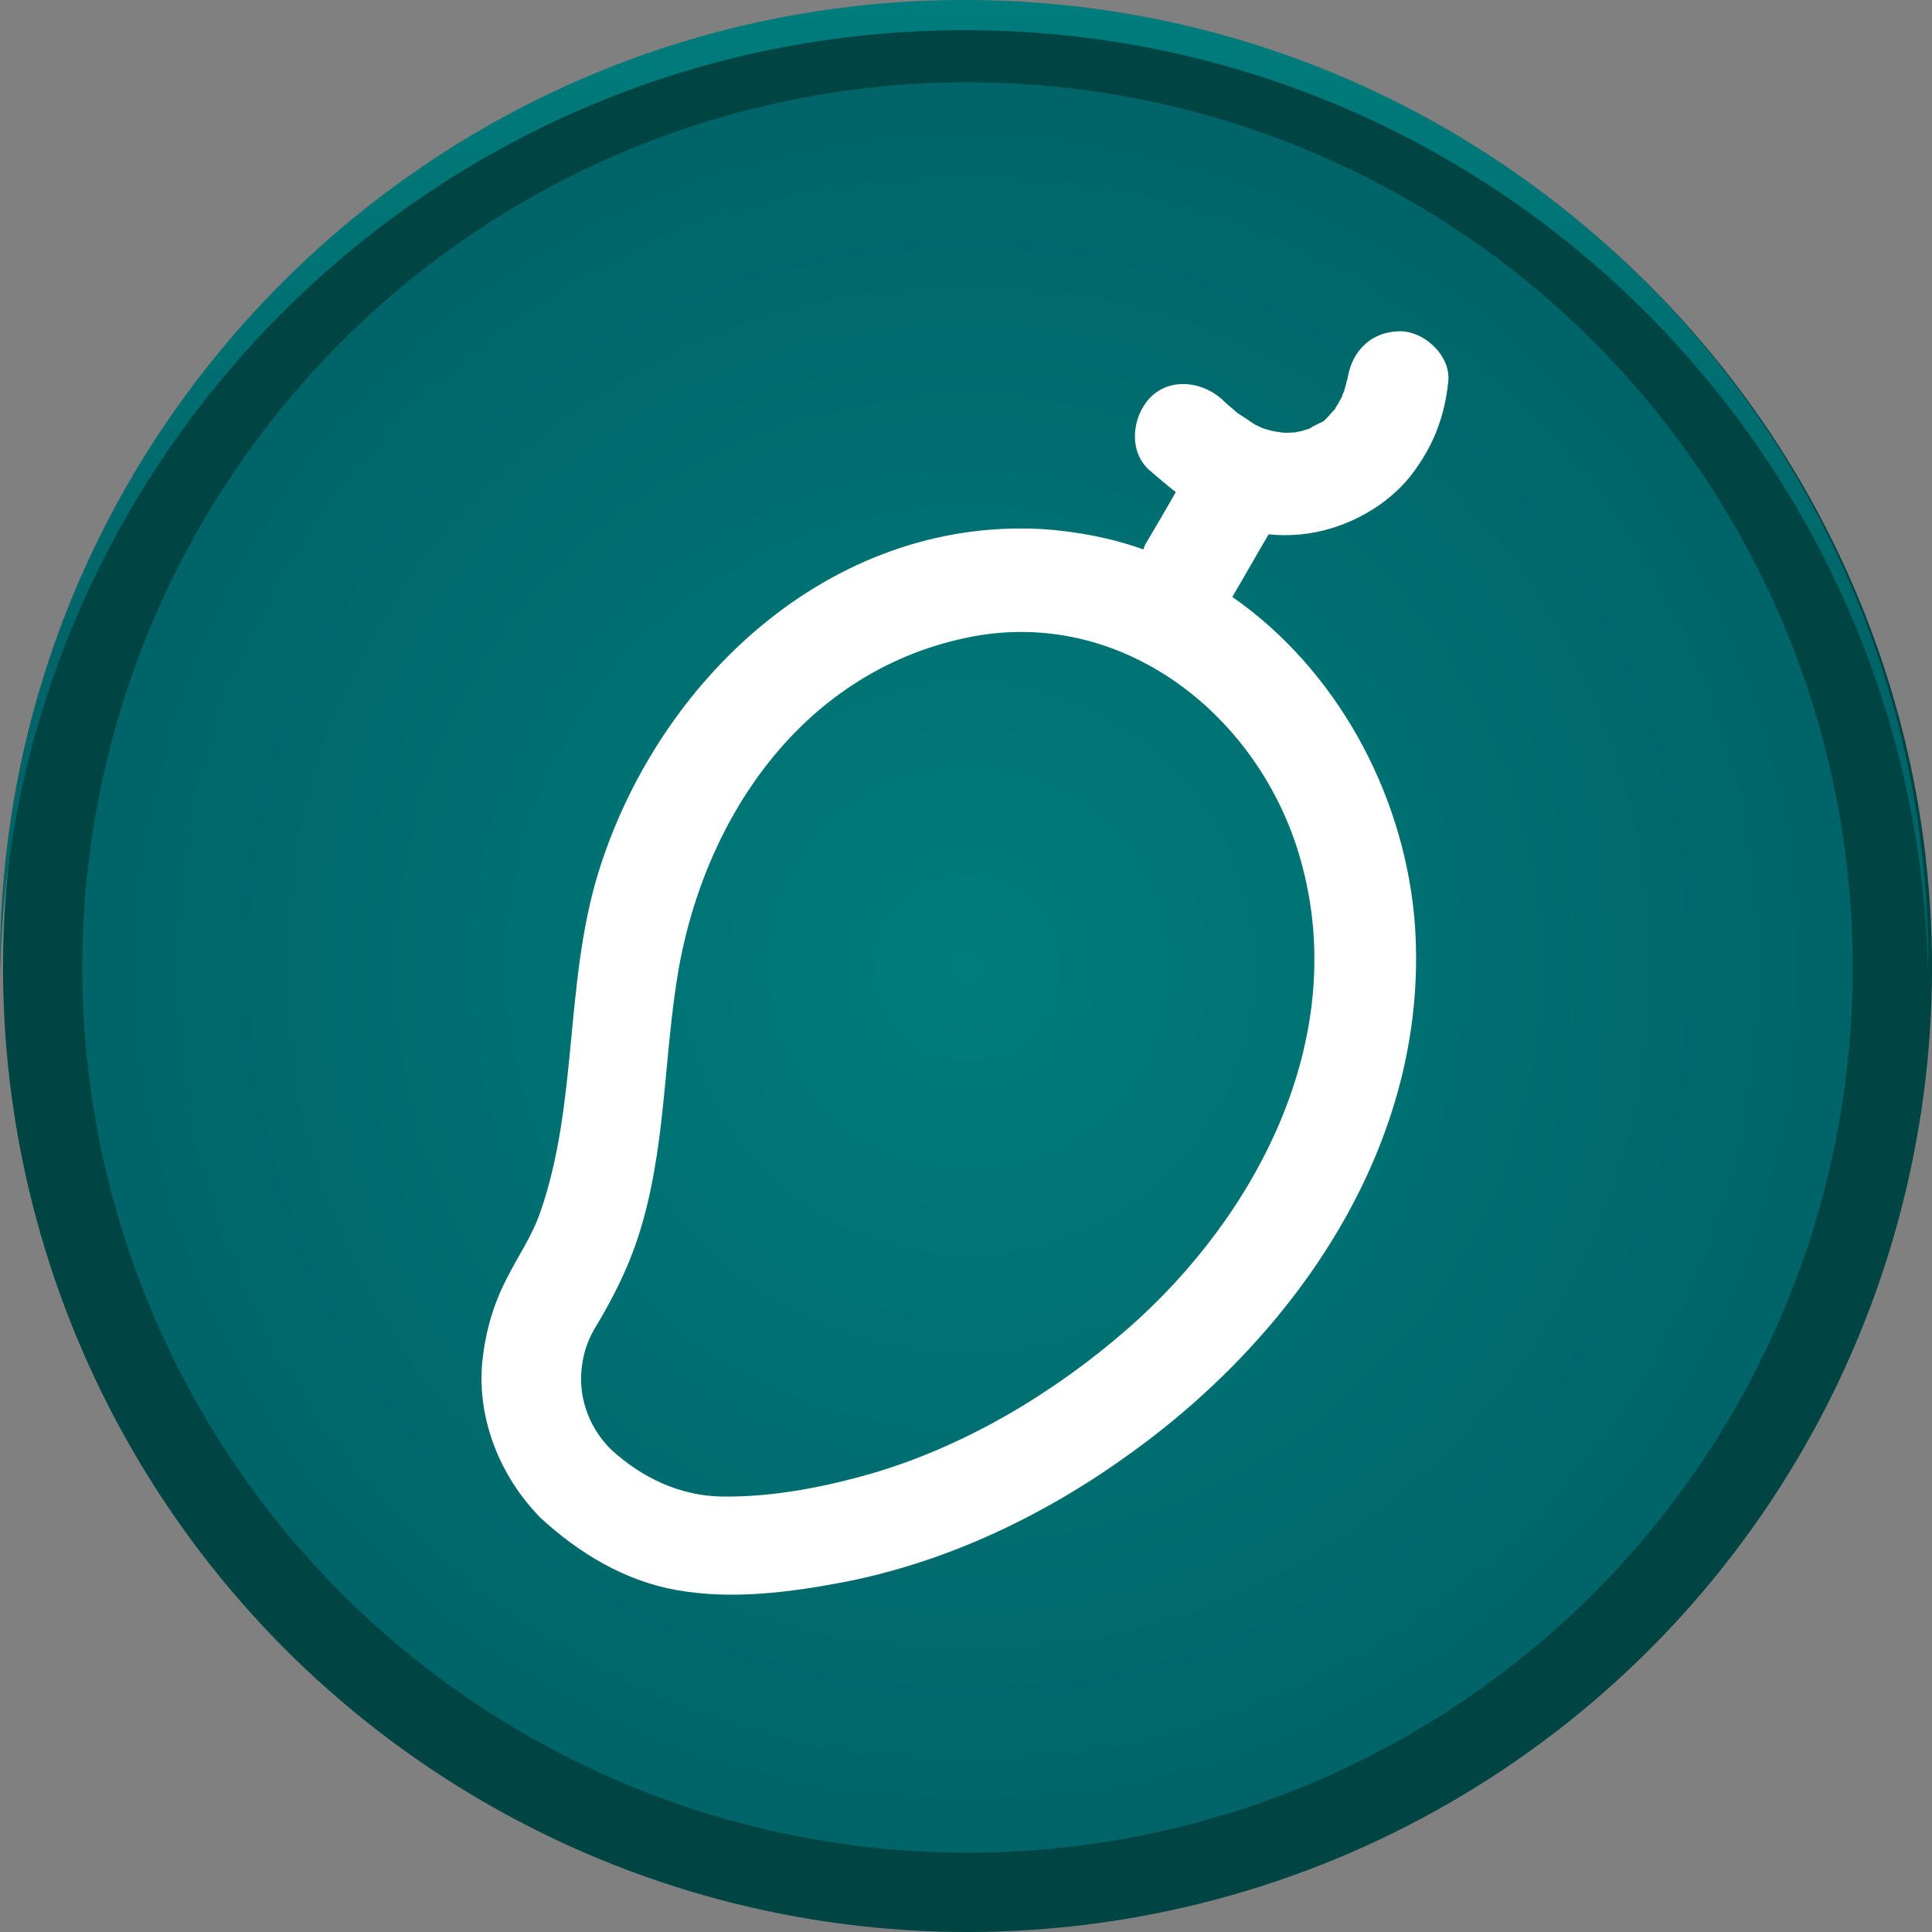 <?xml version="1.0" encoding="utf-8"?>
<!-- Generator: Adobe Illustrator 24.0.2, SVG Export Plug-In . SVG Version: 6.00 Build 0)  -->
<svg version="1.1" id="Capa_2_1_" xmlns="http://www.w3.org/2000/svg" xmlns:xlink="http://www.w3.org/1999/xlink" x="0px" y="0px"
	 viewBox="0 0 256 256" style="enable-background:new 0 0 256 256;" xml:space="preserve">
<rect x="0" y="0" width="256" height="256" fill="#808080" stroke="none"/>
<style type="text/css">
	.st0{fill:#004444;}
	.st1{fill:url(#SVGID_1_);}
	.st2{fill:url(#SVGID_2_);}
	.st3{fill:#FFFFFF;}
</style>
<g>
	<g>
		<g>
			<circle class="st0" cx="128.2" cy="128.2" r="127.8"/>
		</g>
	</g>
	<linearGradient id="SVGID_1_" gradientUnits="userSpaceOnUse" x1="128.09" y1="88.779" x2="128.855" y2="0.866">
		<stop  offset="0" style="stop-color:#006468"/>
		<stop  offset="1" style="stop-color:#007C7C"/>
	</linearGradient>
	<path class="st1" d="M255.5,127.8c0,0.7,0,1.3,0,2C254.4,60.1,197.7,4,127.8,4S1.1,60.1,0,129.7c0-0.7,0-1.3,0-2
		C0,57.2,57.2,0,127.8,0S255.5,57.2,255.5,127.8z"/>
	<g>
		<radialGradient id="SVGID_2_" cx="128.25" cy="128.25" r="117.271" gradientUnits="userSpaceOnUse">
			<stop  offset="0" style="stop-color:#007C7C"/>
			<stop  offset="1" style="stop-color:#006468"/>
		</radialGradient>
		<circle class="st2" cx="128.2" cy="128.2" r="117.3"/>
	</g>
	<g>
		<path class="st3" d="M163.3,79.1c0-0.1,0.1-0.1,0.1-0.2c1.6-2.7,3.1-5.4,4.7-8.1c2.8,0.3,5.7,0,8.3-0.8c4-1.2,7.8-3.6,10.4-6.8
			c3-3.8,4.6-7.8,5.1-12.6c0.4-3.5-3.3-6.9-6.7-6.7c-3.9,0.2-6.3,3-6.7,6.7c0-0.2,0.1-0.4,0.1-0.6c0,0.1,0,0.2-0.1,0.3
			c-0.1,0.3-0.1,0.6-0.2,0.8c-0.1,0.4-0.2,0.8-0.4,1.2c0,0,0,0.1,0,0.1c-0.1,0.2-0.1,0.3-0.2,0.5c0-0.1,0.1-0.2,0.1-0.3c0,0,0,0,0,0
			c-0.2,0.3-0.3,0.6-0.5,0.9c-0.1,0.2-0.3,0.4-0.4,0.7c-0.4,0.4-0.8,0.9-1.2,1.3c-0.1,0.1-0.2,0.2-0.3,0.3c-0.1,0-0.1,0.1-0.2,0.1
			c-0.4,0.2-1.3,0.6-1.7,0.9c-0.3,0.1-0.7,0.2-1,0.3c-0.3,0.1-0.6,0.1-0.9,0.2c-0.6,0-1.2,0.1-1.8,0c-0.2,0-0.4-0.1-0.7-0.1
			c0,0,0,0,0,0c-0.6-0.1-1.3-0.3-1.9-0.5c-0.3-0.2-0.7-0.3-1-0.5c-0.6-0.4-1.2-0.8-1.8-1.2c0,0-0.2-0.1-0.3-0.2
			c-0.2-0.1-0.4-0.3-0.5-0.4c-0.6-0.5-1.2-1-1.8-1.6c-2.7-2.3-6.9-2.8-9.5,0c-2.3,2.5-2.8,7,0,9.5c1.2,1,2.3,2,3.5,2.9
			c-1.3,2.3-2.6,4.5-3.9,6.7c-0.2,0.3-0.3,0.6-0.4,0.9c-4.2-1.5-8.8-2.4-13.5-2.7c-28.1-1.5-51,20.2-58.8,45.8
			c-4.4,14.6-2.6,30.3-7.6,44.7c-1.1,3.2-3,5.9-4.5,8.9c-1.8,3.5-2.8,7.1-3.2,11c-0.7,7.6,2.4,15.2,7.7,20.6
			c5.1,4.7,11.2,8.4,18.1,9.6c7.3,1.3,15,0.3,22.3-1.1c13.7-2.7,26.6-8.9,37.9-17.1c22.6-16.3,40-42.1,37.5-71
			C185.8,104.6,176.9,88.6,163.3,79.1z M149.5,176c-9.6,8.4-21.2,15.4-33.5,19.1c-6.5,1.9-13.5,3.3-20.4,3.2
			c-5.4-0.1-10.5-2.4-14.7-6.3c-3.1-3.1-4.3-7.3-3.8-10.9c0.3-2.4,1-4,2.2-5.9c1.7-2.9,3.2-5.8,4.4-8.9c4.4-11.4,4.1-23.9,5.9-35.9
			c3.2-21.7,16.8-41.9,39.5-46.1c20.5-3.7,38.6,11.4,43.5,30.6C178.6,137.8,166.6,161,149.5,176z"/>
		<path class="st3" d="M178.5,50C178.6,49.7,178.5,49.8,178.5,50L178.5,50z"/>
		<path class="st3" d="M177.9,52.3c0.1-0.3,0-0.3-0.1,0.4c0-0.1,0.1-0.2,0.1-0.2C177.8,52.4,177.8,52.4,177.9,52.3z"/>
	</g>
</g>
</svg>
